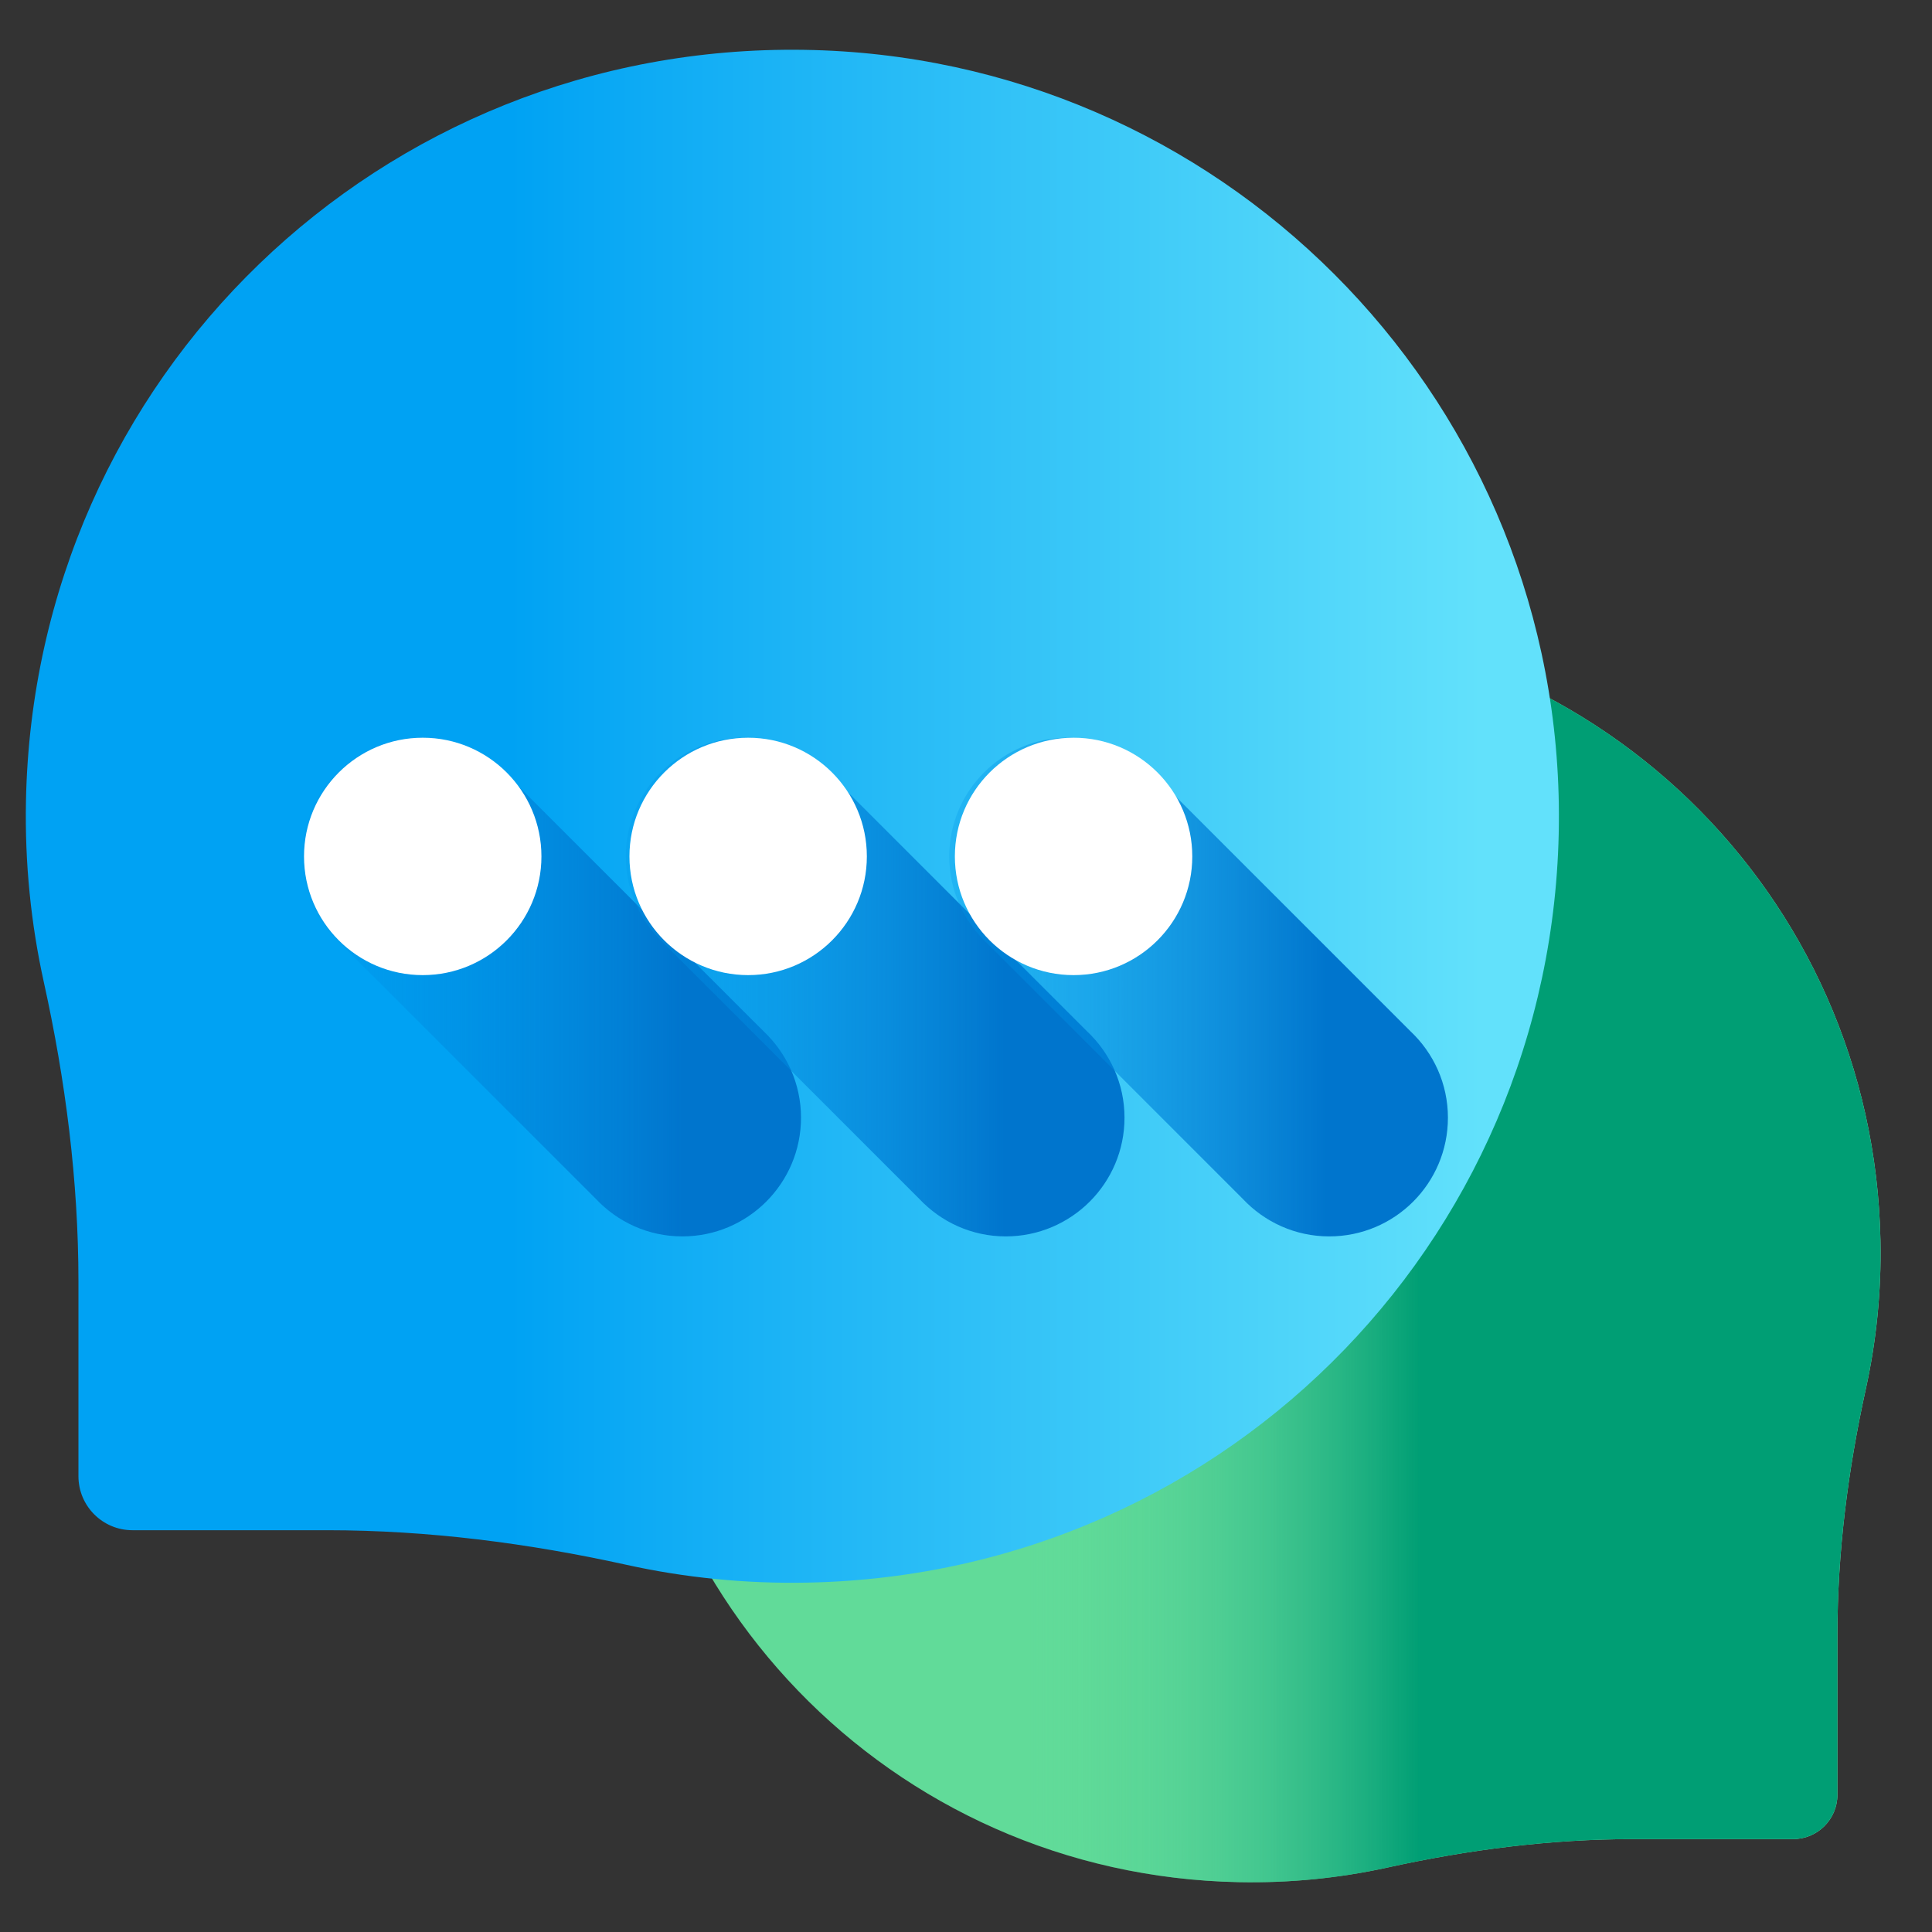<svg width="25" height="25" viewBox="0 0 25 25" fill="none" xmlns="http://www.w3.org/2000/svg">
    <rect x="0" y="0" width="25" height="25" fill="#333333" stroke="none"/>
    <defs>
        <linearGradient id="paint0_linear_3_82187" x1="26.389" y1="-1.3" x2="14.482"
            y2="-1.3" gradientUnits="userSpaceOnUse">
            <stop stop-color="#A7F3CE" />
            <stop offset="1" stop-color="#61DB99" />
        </linearGradient>
        <linearGradient id="paint1_linear_3_82187" x1="13.322" y1="11.766" x2="18.38"
            y2="11.766" gradientUnits="userSpaceOnUse">
            <stop stop-color="#61DB99" stop-opacity="0" />
            <stop offset="1" stop-color="#009E74" />
        </linearGradient>
        <linearGradient id="paint2_linear_3_82187" x1="19.167" y1="3.628" x2="6.595"
            y2="3.628" gradientUnits="userSpaceOnUse">
            <stop stop-color="#62E1FB" />
            <stop offset="1" stop-color="#00A2F3" />
        </linearGradient>
        <linearGradient id="paint3_linear_3_82187" x1="2.204" y1="17.298" x2="8.823"
            y2="17.298" gradientUnits="userSpaceOnUse">
            <stop stop-color="#00A2F3" stop-opacity="0" />
            <stop offset="1" stop-color="#0075CD" />
        </linearGradient>
        <linearGradient id="paint4_linear_3_82187" x1="6.373" y1="17.298" x2="12.992"
            y2="17.298" gradientUnits="userSpaceOnUse">
            <stop stop-color="#00A2F3" stop-opacity="0" />
            <stop offset="1" stop-color="#0075CD" />
        </linearGradient>
        <linearGradient id="paint5_linear_3_82187" x1="10.541" y1="17.298" x2="17.16"
            y2="17.298" gradientUnits="userSpaceOnUse">
            <stop stop-color="#00A2F3" stop-opacity="0" />
            <stop offset="1" stop-color="#0075CD" />
        </linearGradient>
    </defs>
    <path
        d="M16.066 8.074C20.57 8.005 24.246 11.55 24.333 16.054C24.346 16.715 24.279 17.358 24.143 17.976C23.913 19.021 23.776 20.085 23.776 21.155V23.224C23.776 23.541 23.519 23.798 23.202 23.798H21.133C20.062 23.798 18.999 23.935 17.953 24.166C17.336 24.302 16.692 24.368 16.031 24.355C11.528 24.268 7.983 20.592 8.052 16.088C8.119 11.693 11.67 8.141 16.066 8.074Z"
        fill="url(#paint0_linear_3_82187)" />
    <path
        d="M16.066 8.074C20.57 8.005 24.246 11.55 24.333 16.054C24.346 16.715 24.279 17.358 24.143 17.976C23.913 19.021 23.776 20.085 23.776 21.155V23.224C23.776 23.541 23.519 23.798 23.202 23.798H21.133C20.062 23.798 18.999 23.935 17.953 24.166C17.336 24.302 16.692 24.368 16.031 24.355C11.528 24.268 7.983 20.592 8.052 16.088C8.119 11.693 11.67 8.141 16.066 8.074Z"
        fill="url(#paint1_linear_3_82187)" />
    <path
        d="M10.407 0.645C4.92 0.561 0.442 4.879 0.336 10.366C0.32 11.171 0.401 11.956 0.567 12.708C0.848 13.981 1.015 15.277 1.015 16.581V19.102C1.015 19.488 1.328 19.801 1.714 19.801H4.234C5.538 19.801 6.834 19.968 8.108 20.249C8.86 20.415 9.644 20.495 10.449 20.479C15.936 20.373 20.254 15.895 20.171 10.408C20.089 5.053 15.763 0.727 10.407 0.645Z"
        fill="url(#paint2_linear_3_82187)" />
    <path
        d="M6.566 10.031C6.286 9.733 5.89 9.546 5.448 9.546C4.6 9.546 3.912 10.234 3.912 11.082C3.912 11.523 4.099 11.92 4.397 12.2L7.711 15.514C7.991 15.812 8.388 15.999 8.829 15.999C9.677 15.999 10.365 15.311 10.365 14.463C10.365 14.022 10.178 13.625 9.881 13.345L6.566 10.031Z"
        fill="url(#paint3_linear_3_82187)" />
    <circle cx="5.47" cy="11.082" r="1.536" fill="white" />
    <path
        d="M10.752 10.031C10.472 9.733 10.075 9.546 9.634 9.546C8.786 9.546 8.098 10.234 8.098 11.082C8.098 11.523 8.285 11.92 8.582 12.2L11.896 15.514C12.177 15.812 12.573 15.999 13.014 15.999C13.863 15.999 14.551 15.311 14.551 14.463C14.551 14.022 14.364 13.625 14.066 13.345L10.752 10.031Z"
        fill="url(#paint4_linear_3_82187)" />
    <circle cx="9.681" cy="11.082" r="1.536" fill="white" />
    <path
        d="M14.938 10.031C14.657 9.733 14.261 9.546 13.82 9.546C12.971 9.546 12.283 10.234 12.283 11.082C12.283 11.523 12.47 11.92 12.768 12.2L16.082 15.514C16.362 15.812 16.759 15.999 17.2 15.999C18.049 15.999 18.736 15.311 18.736 14.463C18.736 14.022 18.549 13.625 18.252 13.345L14.938 10.031Z"
        fill="url(#paint5_linear_3_82187)" />
    <circle cx="13.892" cy="11.082" r="1.536" fill="white" />
</svg>
